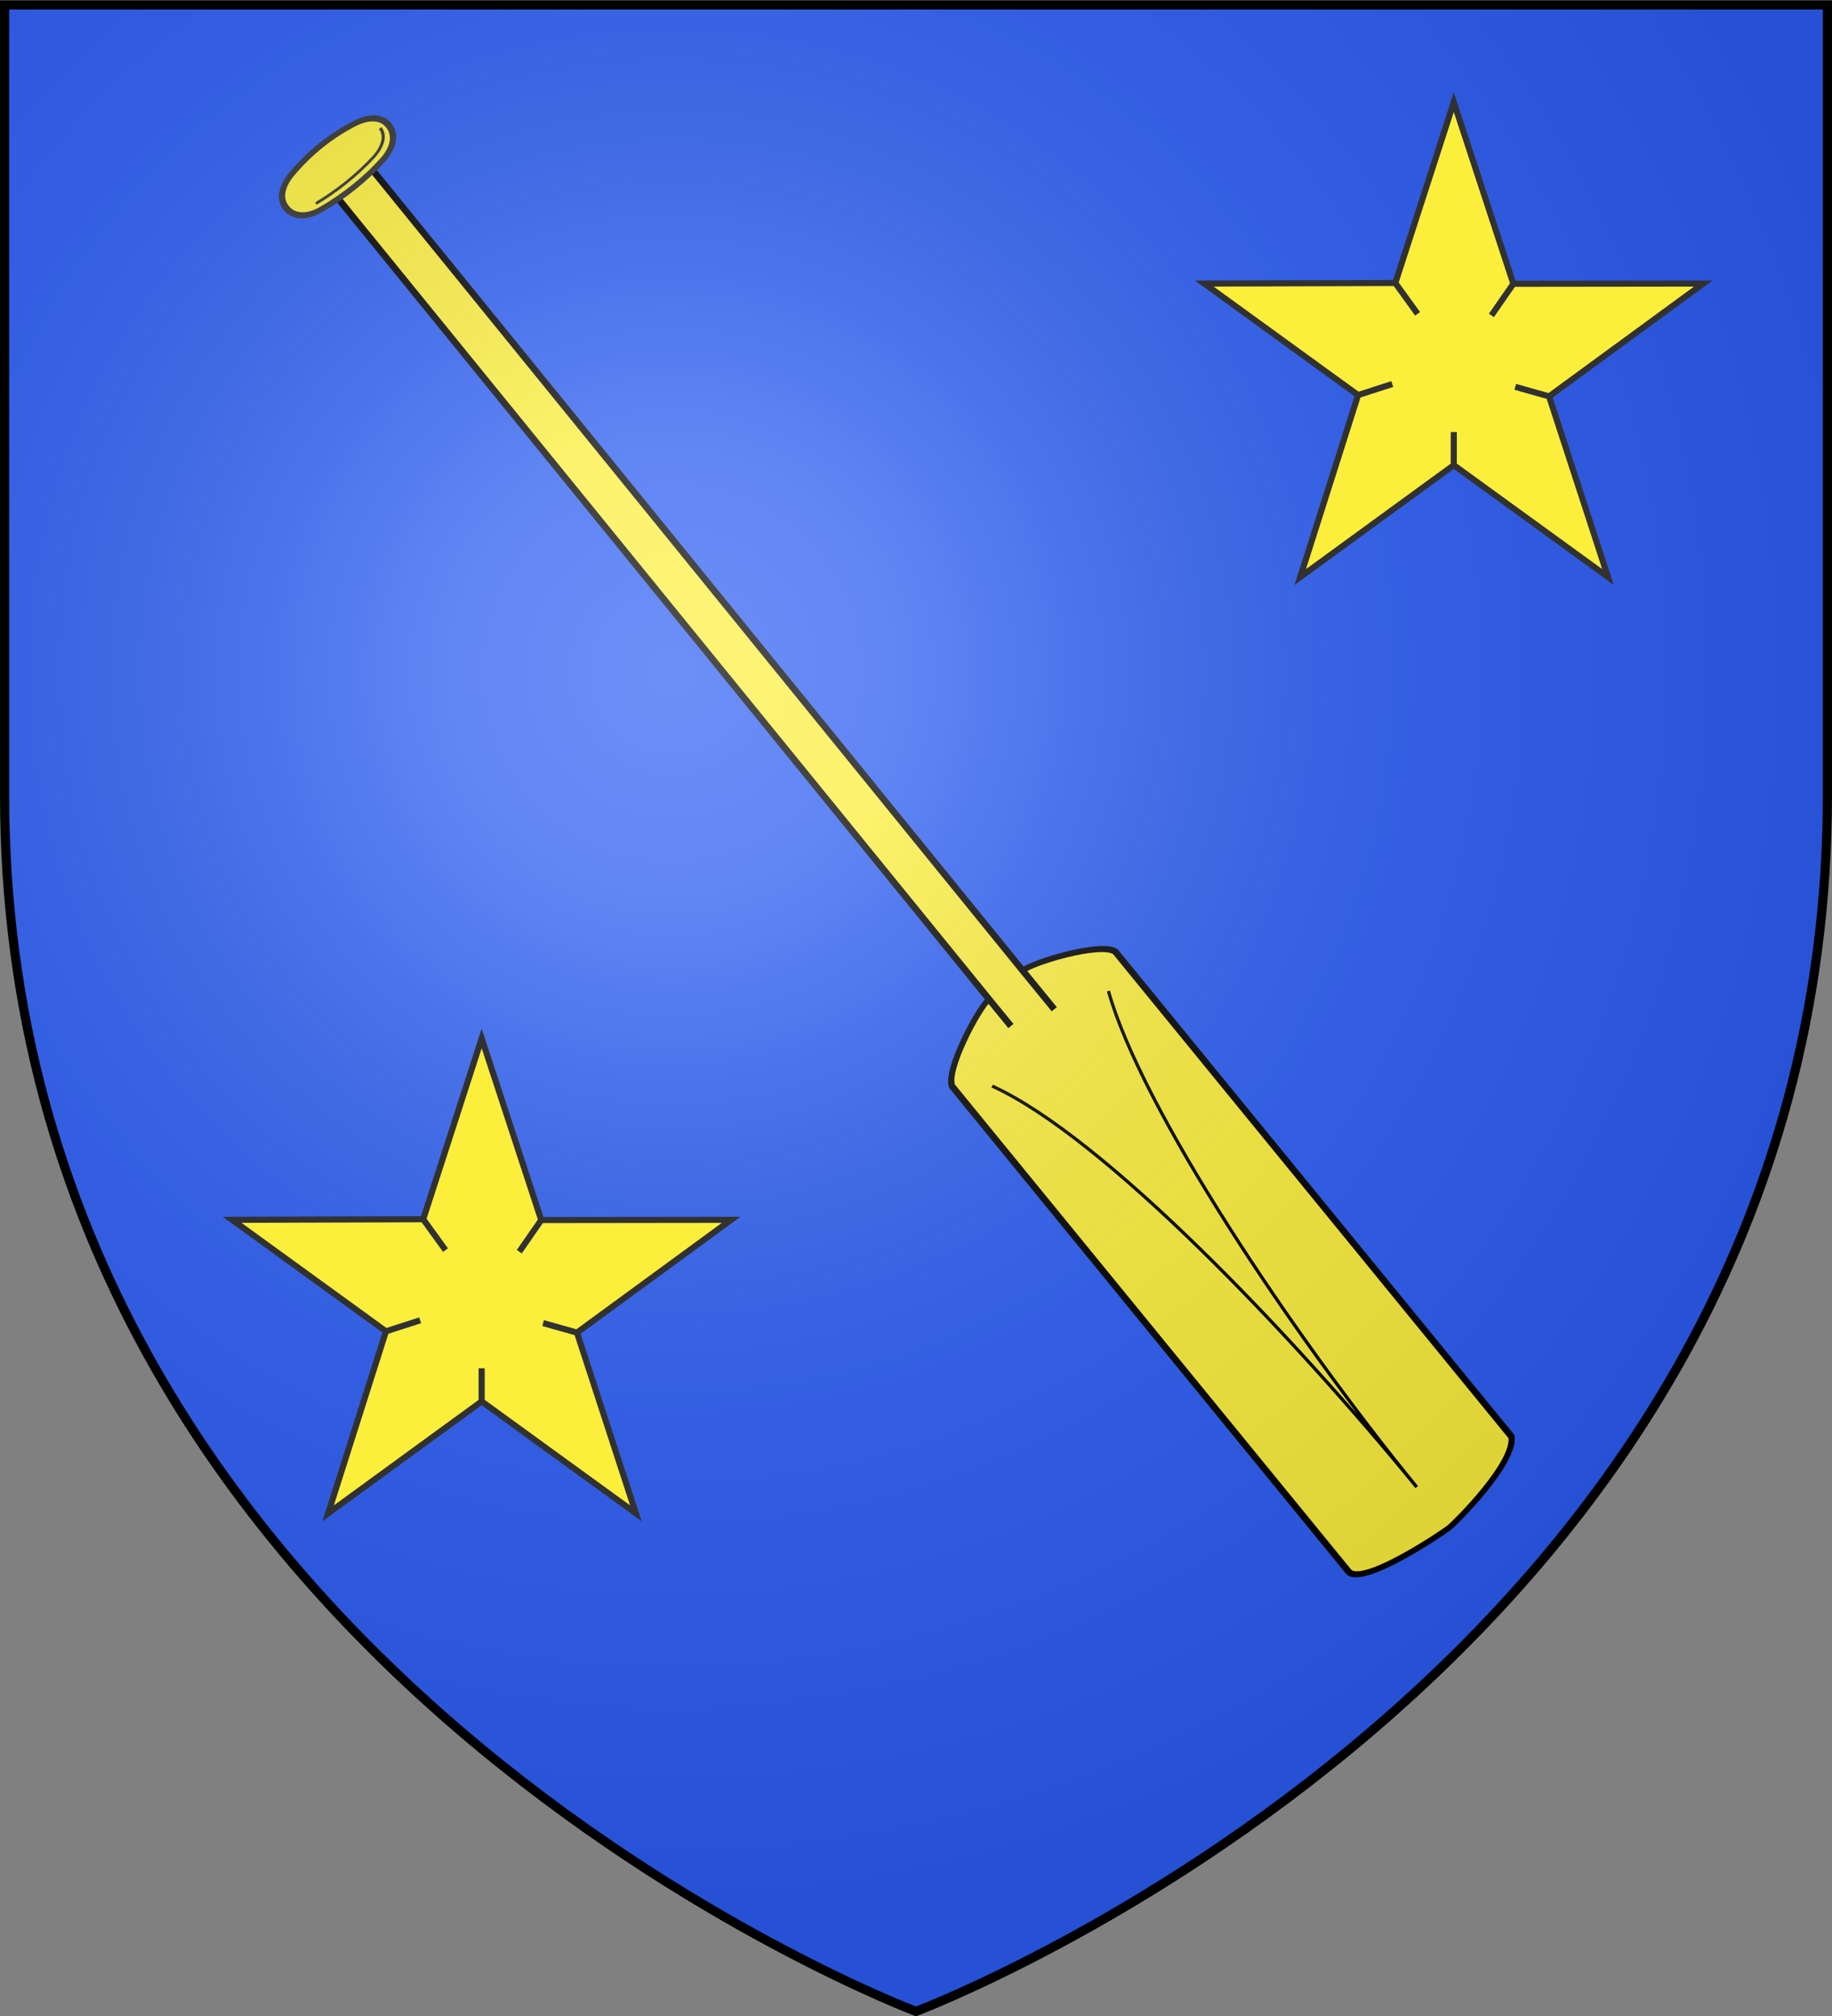 <?xml version="1.0" encoding="UTF-8" standalone="no"?>
<svg
   xmlns:dc="http://purl.org/dc/elements/1.1/"
   xmlns:cc="http://creativecommons.org/ns#"
   xmlns:rdf="http://www.w3.org/1999/02/22-rdf-syntax-ns#"
   xmlns:svg="http://www.w3.org/2000/svg"
   xmlns="http://www.w3.org/2000/svg"
   xmlns:xlink="http://www.w3.org/1999/xlink"
   xmlns:sodipodi="http://sodipodi.sourceforge.net/DTD/sodipodi-0.dtd"
   xmlns:inkscape="http://www.inkscape.org/namespaces/inkscape"
   width="600"
   height="660"
   viewBox="-300 -300 600 660"
   id="svg2"
   version="1.1"
   inkscape:version="0.48.4 r9939"
   sodipodi:docname="Blason_ville_fr_Ernolsheim Bruche_(Bas-Rhin).svg">
  <rect x="-300" y="-300" width="600" height="660" fill="#808080" stroke="none"/>
  <sodipodi:namedview
     pagecolor="#ffffff"
     bordercolor="#666666"
     borderopacity="1"
     objecttolerance="10"
     gridtolerance="10"
     guidetolerance="10"
     inkscape:pageopacity="0"
     inkscape:pageshadow="2"
     inkscape:window-width="1360"
     inkscape:window-height="736"
     id="namedview27"
     showgrid="false"
     inkscape:snap-grids="true"
     inkscape:zoom="0.50568849"
     inkscape:cx="202.06"
     inkscape:cy="379.61475"
     inkscape:window-x="1436"
     inkscape:window-y="-4"
     inkscape:window-maximized="1"
     inkscape:current-layer="layer3" />
  <defs
     id="defs4">
    <radialGradient
       id="Gradient1"
       gradientUnits="userSpaceOnUse"
       cx="-80"
       cy="-80"
       r="405">
      <stop
         style="stop-color:#fff;stop-opacity:0.31"
         offset="0"
         id="stop7" />
      <stop
         style="stop-color:#fff;stop-opacity:0.25"
         offset="0.19"
         id="stop9" />
      <stop
         style="stop-color:#6b6b6b;stop-opacity:0.125"
         offset="0.6"
         id="stop11" />
      <stop
         style="stop-color:#000;stop-opacity:0.125"
         offset="1"
         id="stop13" />
    </radialGradient>
    <clipPath
       id="shield_cut">
      <path
         id="shield"
         d="M-298.5,-298.5 h597 v258.5 C 298.5,246.2 0,358.39 0,358.39 0,358.39 -298.5,246.2 -298.5,-40z" />
    </clipPath>
  </defs>
  <g
     id="layer4"
     inkscape:label="Fond écu"
     inkscape:groupmode="layer">
    <use
       xlink:href="#shield"
       id="use18"
       style="fill:#2b5df2"
       x="0"
       y="0"
       width="600"
       height="660" />
  </g>
  <g
     id="layer3"
     inkscape:label="Meubles"
     inkscape:groupmode="layer">
    <rect
       style="fill:none;stroke:#313131;stroke-width:1px;stroke-linecap:butt;stroke-linejoin:miter;stroke-opacity:1"
       id="rect4374"
       width="600"
       height="600"
       x="-1835.339"
       y="-300.5" />
    <rect
       y="-300.5"
       x="-1835.339"
       height="660"
       width="600"
       id="rect4376"
       style="fill:none;stroke:#313131;stroke-width:1px;stroke-linecap:butt;stroke-linejoin:miter;stroke-opacity:1" />
    <g
       transform="matrix(0.668,-0.546,0.465,0.569,-653.315,-229.511)"
       id="g3856">
      <path
         sodipodi:nodetypes="cccccccccsccccc"
         inkscape:connector-curvature="0"
         d="m 436.356,852.628 0,22.89 m -16.776,-21.88 0,15.435 m 17.896,-478.062 -1.121,462.246 c 5.329,0.126 29.85,12.16 31.772,19.614 0,0 0,269.865 0,279.081 -5.42,10.254 -36.908,13.751 -39.97,13.779 -3.062,0.028 -40.336,-4.046 -40.336,-13.372 l 0,-279.064 c 1.917,-7.457 26.43,-19.525 31.759,-19.658 l 0.934,-462.246 c 0.307,-8.234 4.51,-12.318 8.477,-12.705 3.967,0.011 8.172,4.09 8.485,12.324 z"
         style="fill:#fcef3c;stroke:#000000;stroke-width:2.511;stroke-linecap:butt;stroke-linejoin:miter;stroke-miterlimit:4;stroke-opacity:1;stroke-dasharray:none"
         id="path3082" />
      <path
         sodipodi:nodetypes="sssssss"
         inkscape:connector-curvature="0"
         id="rect3047"
         d="m 412.797,372.336 c 10.381,-2.287 20.543,-2.215 30.522,0.294 5.275,1.326 9.7,4.658 9.654,10.328 -0.047,5.67 -4.496,9.134 -9.822,10.14 -10.174,1.922 -20.919,1.598 -30.522,-0.294 -5.32,-1.048 -9.7,-4.658 -9.654,-10.328 0.047,-5.67 4.52,-8.972 9.822,-10.14 z"
         style="fill:#fcef3c;fill-rule:evenodd;stroke:#313131;stroke-width:2.511;stroke-linecap:butt;stroke-linejoin:miter;stroke-miterlimit:4;stroke-opacity:1" />
      <path
         sodipodi:nodetypes="ccc"
         inkscape:connector-curvature="0"
         d="m 399.655,884.505 c 20.69,49.152 28.502,171.035 28.502,258.067 0,-87.538 9.986,-208.51 28.497,-258.067"
         style="fill:#fcef3c;stroke:#000000;stroke-width:1.255px;stroke-linecap:butt;stroke-linejoin:miter;stroke-opacity:1"
         id="path3075" />
      <path
         style="fill:none;stroke:#313131;stroke-width:1.255;stroke-linecap:butt;stroke-linejoin:miter;stroke-miterlimit:4;stroke-opacity:1;stroke-dasharray:none"
         d="m 449.793,381.443 c -0.043,4.543 -4.123,7.318 -9.007,8.125 -9.33,1.54 -19.183,1.281 -27.99,-0.236"
         id="path3854"
         inkscape:connector-curvature="0"
         sodipodi:nodetypes="csc" />
    </g>
  </g>
  <g
     id="layer2"
     inkscape:label="Reflet final"
     inkscape:groupmode="layer"
     sodipodi:insensitive="true">
    <use
       xlink:href="#shield"
       id="use22"
       style="fill:url(#Gradient1)"
       x="0"
       y="0"
       width="600"
       height="660" />
  </g>
  <g
     id="layer1"
     inkscape:label="Contour final"
     inkscape:groupmode="layer">
    <path
       d="m -298.5,-298.39 h 597 v 258.5 C 298.5,246.31 0,358.5 0,358.5 c 0,0 -298.5,-112.19 -298.5,-398.39 z"
       id="use25"
       inkscape:connector-curvature="0"
       style="fill:none;stroke:#000000;stroke-width:3" />
    <path
       id="path3873"
       style="fill:#fcef3c;stroke:#313131;stroke-width:2;stroke-linecap:butt;stroke-linejoin:miter;stroke-miterlimit:4;stroke-opacity:1;stroke-dasharray:none"
       d="m -161.404,99.158 7.308,10.099 m 31.359,-9.838 -7.188,10.352 m 7.807,23.383 11.082,3.126 m -31.213,11.671 0,10.849 m -31.35,-22.942 11.204,-3.618 m 20.146,-92.274 19.513,59.454 62.205,-0.072 -50.504,36.933 19.291,59.148 -50.504,-36.628 -50.282,36.628 18.932,-59.57 -50.367,-36.511 62.564,-0.189 z"
       inkscape:connector-curvature="0" />
    <path
       inkscape:connector-curvature="0"
       d="m 156.974,-207.355 7.308,10.099 m 31.359,-9.838 -7.188,10.352 m 7.807,23.383 11.082,3.126 m -31.213,11.671 0,10.849 m -31.35,-22.942 11.204,-3.618 m 20.146,-92.274 19.513,59.454 62.205,-0.072 -50.504,36.933 19.291,59.148 -50.504,-36.628 -50.282,36.628 18.932,-59.57 -50.367,-36.511 62.564,-0.189 z"
       style="fill:#fcef3c;stroke:#313131;stroke-width:2;stroke-linecap:butt;stroke-linejoin:miter;stroke-miterlimit:4;stroke-opacity:1;stroke-dasharray:none"
       id="path5574" />
  </g>
</svg>
